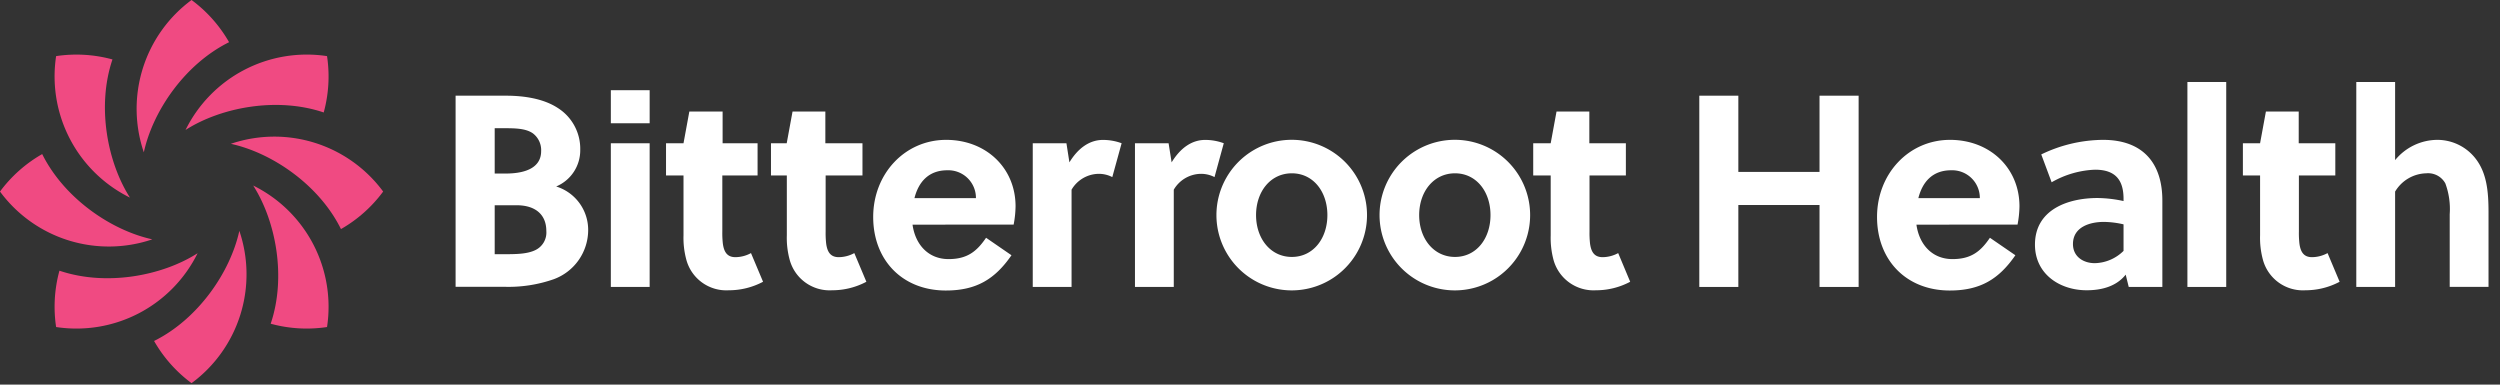 <svg id="Layer_1" data-name="Layer 1" xmlns="http://www.w3.org/2000/svg" viewBox="0 0 429 66"><rect x="0" y="0" width="429" height="66" fill="#333333" stroke="none"/><defs><style>.cls-1{fill:#fff;}.cls-2{fill:#f04a82;}</style></defs><path class="cls-1" d="M84.89,43.62h1.55c2,0,4,0,5.44-.71a3.34,3.34,0,0,0,1.87-3.28c0-2.72-1.78-4.41-5.11-4.41H84.89Zm0-13.84h1.87c3.85,0,6.1-1.26,6.1-3.84a3.6,3.6,0,0,0-1.41-3.05C90.19,22,88.31,22,86.2,22H84.89Zm1.92-13.36c3.14,0,6.47.51,8.91,2.11a8.28,8.28,0,0,1,3.85,7.17A6.73,6.73,0,0,1,95.44,32a7.79,7.79,0,0,1,5.49,7.46,9,9,0,0,1-5.87,8.44,23.46,23.46,0,0,1-8.62,1.31H78.18V16.42Z"/><path class="cls-1" d="M104.82,24.58h6.66V49.24h-6.66Zm0-9.1h6.66v5.67h-6.66Z"/><path class="cls-1" d="M141.68,30.11v9.57a16.24,16.24,0,0,0,.09,2.11c.19,1.45.75,2.34,2.16,2.34a5.67,5.67,0,0,0,2.67-.7l2.07,4.92a12.48,12.48,0,0,1-5.87,1.46,7.1,7.1,0,0,1-7.31-5.3,14.29,14.29,0,0,1-.47-4.13V30.11H132.3V24.58H135l1-5.44h5.63v5.44H148v5.53Zm-17.73,0v9.57a16.24,16.24,0,0,0,.09,2.11c.19,1.45.75,2.34,2.16,2.34a5.67,5.67,0,0,0,2.67-.7l2.07,4.92a12.47,12.47,0,0,1-5.86,1.46,7.1,7.1,0,0,1-7.32-5.3,14.29,14.29,0,0,1-.47-4.13V30.11h-3V24.58h3l1-5.44H124v5.44h6v5.53Z"/><path class="cls-1" d="M167.47,34a4.74,4.74,0,0,0-4.92-4.78c-3.19,0-4.93,2-5.63,4.78Zm-10.88,4.55c.47,3.38,2.67,5.91,6.19,5.91,3.19,0,4.83-1.31,6.43-3.66l4.36,3c-2.82,4.08-6,6.05-11.26,6.05-7.46,0-12.47-5.21-12.47-12.62S155.28,24,162.36,24c6.85,0,11.91,4.83,11.91,11.4a17.62,17.62,0,0,1-.33,3.14Z"/><path class="cls-1" d="M183.51,27.86c1.4-2.3,3.33-3.85,5.77-3.85a9.22,9.22,0,0,1,3.19.57l-1.6,5.81a5,5,0,0,0-2.34-.56,5.47,5.47,0,0,0-4.65,2.72V49.24h-6.66V24.58H183Z"/><path class="cls-1" d="M201.05,27.86c1.4-2.3,3.33-3.85,5.76-3.85a9.18,9.18,0,0,1,3.19.57l-1.59,5.81a5,5,0,0,0-2.35-.56,5.47,5.47,0,0,0-4.64,2.72V49.24h-6.66V24.58h5.77Z"/><path class="cls-1" d="M221.68,29.74c-3.66,0-6.14,3.14-6.14,7.17s2.48,7.18,6.14,7.18,6.1-3.15,6.1-7.18-2.44-7.17-6.1-7.17m12.9,7.17a12.92,12.92,0,0,1-25.84,0,12.92,12.92,0,0,1,25.84,0"/><path class="cls-1" d="M249.68,29.74c-3.66,0-6.15,3.14-6.15,7.17s2.49,7.18,6.15,7.18,6.09-3.15,6.09-7.18-2.44-7.17-6.09-7.17m12.89,7.17a12.92,12.92,0,0,1-25.84,0,12.92,12.92,0,0,1,25.84,0"/><path class="cls-1" d="M272.76,30.11v9.57a16.24,16.24,0,0,0,.09,2.11c.19,1.45.75,2.34,2.16,2.34a5.67,5.67,0,0,0,2.67-.7l2.06,4.92a12.44,12.44,0,0,1-5.86,1.46,7.12,7.12,0,0,1-7.32-5.3,14.65,14.65,0,0,1-.46-4.13V30.11h-3V24.58h3l1-5.44h5.63v5.44H279v5.53Z"/><polygon class="cls-1" points="312.23 49.24 312.23 35.18 298.3 35.18 298.3 49.24 291.6 49.24 291.6 16.42 298.3 16.42 298.3 29.5 312.23 29.5 312.23 16.42 318.94 16.42 318.94 49.24 312.23 49.24"/><path class="cls-1" d="M339.74,34a4.75,4.75,0,0,0-4.93-4.78c-3.19,0-4.92,2-5.62,4.78Zm-10.88,4.55c.47,3.38,2.67,5.91,6.19,5.91,3.19,0,4.83-1.31,6.42-3.66l4.37,3c-2.82,4.08-6,6.05-11.26,6.05-7.46,0-12.48-5.21-12.48-12.62S327.54,24,334.63,24c6.84,0,11.91,4.83,11.91,11.4a17.62,17.62,0,0,1-.33,3.14Z"/><path class="cls-1" d="M364.4,38.5a15.57,15.57,0,0,0-3.38-.42c-2.44,0-5.3.89-5.3,3.8,0,2.16,1.78,3.28,3.75,3.28a7.24,7.24,0,0,0,4.93-2.11Zm.89,10.74-.52-2.11c-1.59,2-4.08,2.68-6.7,2.68-4.6,0-8.87-2.77-8.87-7.83,0-6,5.63-8,10.74-8a22,22,0,0,1,4.46.52v-.38c0-3.09-1.27-5-4.88-5a16.1,16.1,0,0,0-7.46,2.16l-1.78-4.78A24.62,24.62,0,0,1,360.88,24c6.85,0,10.18,4,10.18,10.41V49.24Z"/><rect class="cls-1" x="375.36" y="14.07" width="6.66" height="35.17"/><path class="cls-1" d="M394.49,30.11v9.57a16.24,16.24,0,0,0,.09,2.11c.19,1.45.75,2.34,2.16,2.34a5.67,5.67,0,0,0,2.67-.7l2.07,4.92a12.47,12.47,0,0,1-5.86,1.46,7.1,7.1,0,0,1-7.32-5.3,14.29,14.29,0,0,1-.47-4.13V30.11h-2.95V24.58h2.95l1-5.44h5.63v5.44h6.28v5.53Z"/><path class="cls-1" d="M411,27.48A9.42,9.42,0,0,1,418.26,24a8.32,8.32,0,0,1,6.57,3.24c1.92,2.49,2.2,5.67,2.2,9.19v12.8h-6.66V36.77a12.66,12.66,0,0,0-.75-5.3,3.37,3.37,0,0,0-3.28-1.73A6.4,6.4,0,0,0,411,32.88V49.24h-6.66V14.07H411Z"/><path class="cls-2" d="M26.44,58.51C34,54.76,39.53,46.69,41.07,39.61a23.2,23.2,0,0,1-8.2,26.14,23.5,23.5,0,0,1-6.43-7.24"/><path class="cls-2" d="M10.2,46.45c8,2.71,17.61.9,23.71-3A23.19,23.19,0,0,1,9.63,56.12a23.43,23.43,0,0,1,.57-9.67"/><path class="cls-2" d="M7.24,26.44C11,34,19.06,39.53,26.14,41.07A23.2,23.2,0,0,1,0,32.87a23.5,23.5,0,0,1,7.24-6.43"/><path class="cls-2" d="M19.3,10.2c-2.71,8-.9,17.61,3,23.71A23.19,23.19,0,0,1,9.63,9.63a23.43,23.43,0,0,1,9.67.57"/><path class="cls-2" d="M39.31,7.24C31.72,11,26.22,19.06,24.68,26.14A23.21,23.21,0,0,1,32.87,0a23.45,23.45,0,0,1,6.44,7.24"/><path class="cls-2" d="M55.55,19.3c-8-2.71-17.61-.9-23.71,3A23.19,23.19,0,0,1,56.12,9.63a23.43,23.43,0,0,1-.57,9.67"/><path class="cls-2" d="M58.51,39.31c-3.75-7.59-11.82-13.09-18.9-14.63a23.21,23.21,0,0,1,26.14,8.19,23.45,23.45,0,0,1-7.24,6.44"/><path class="cls-2" d="M46.45,55.55c2.71-8,.9-17.61-3-23.71A23.19,23.19,0,0,1,56.12,56.12a23.43,23.43,0,0,1-9.67-.57"/></svg>